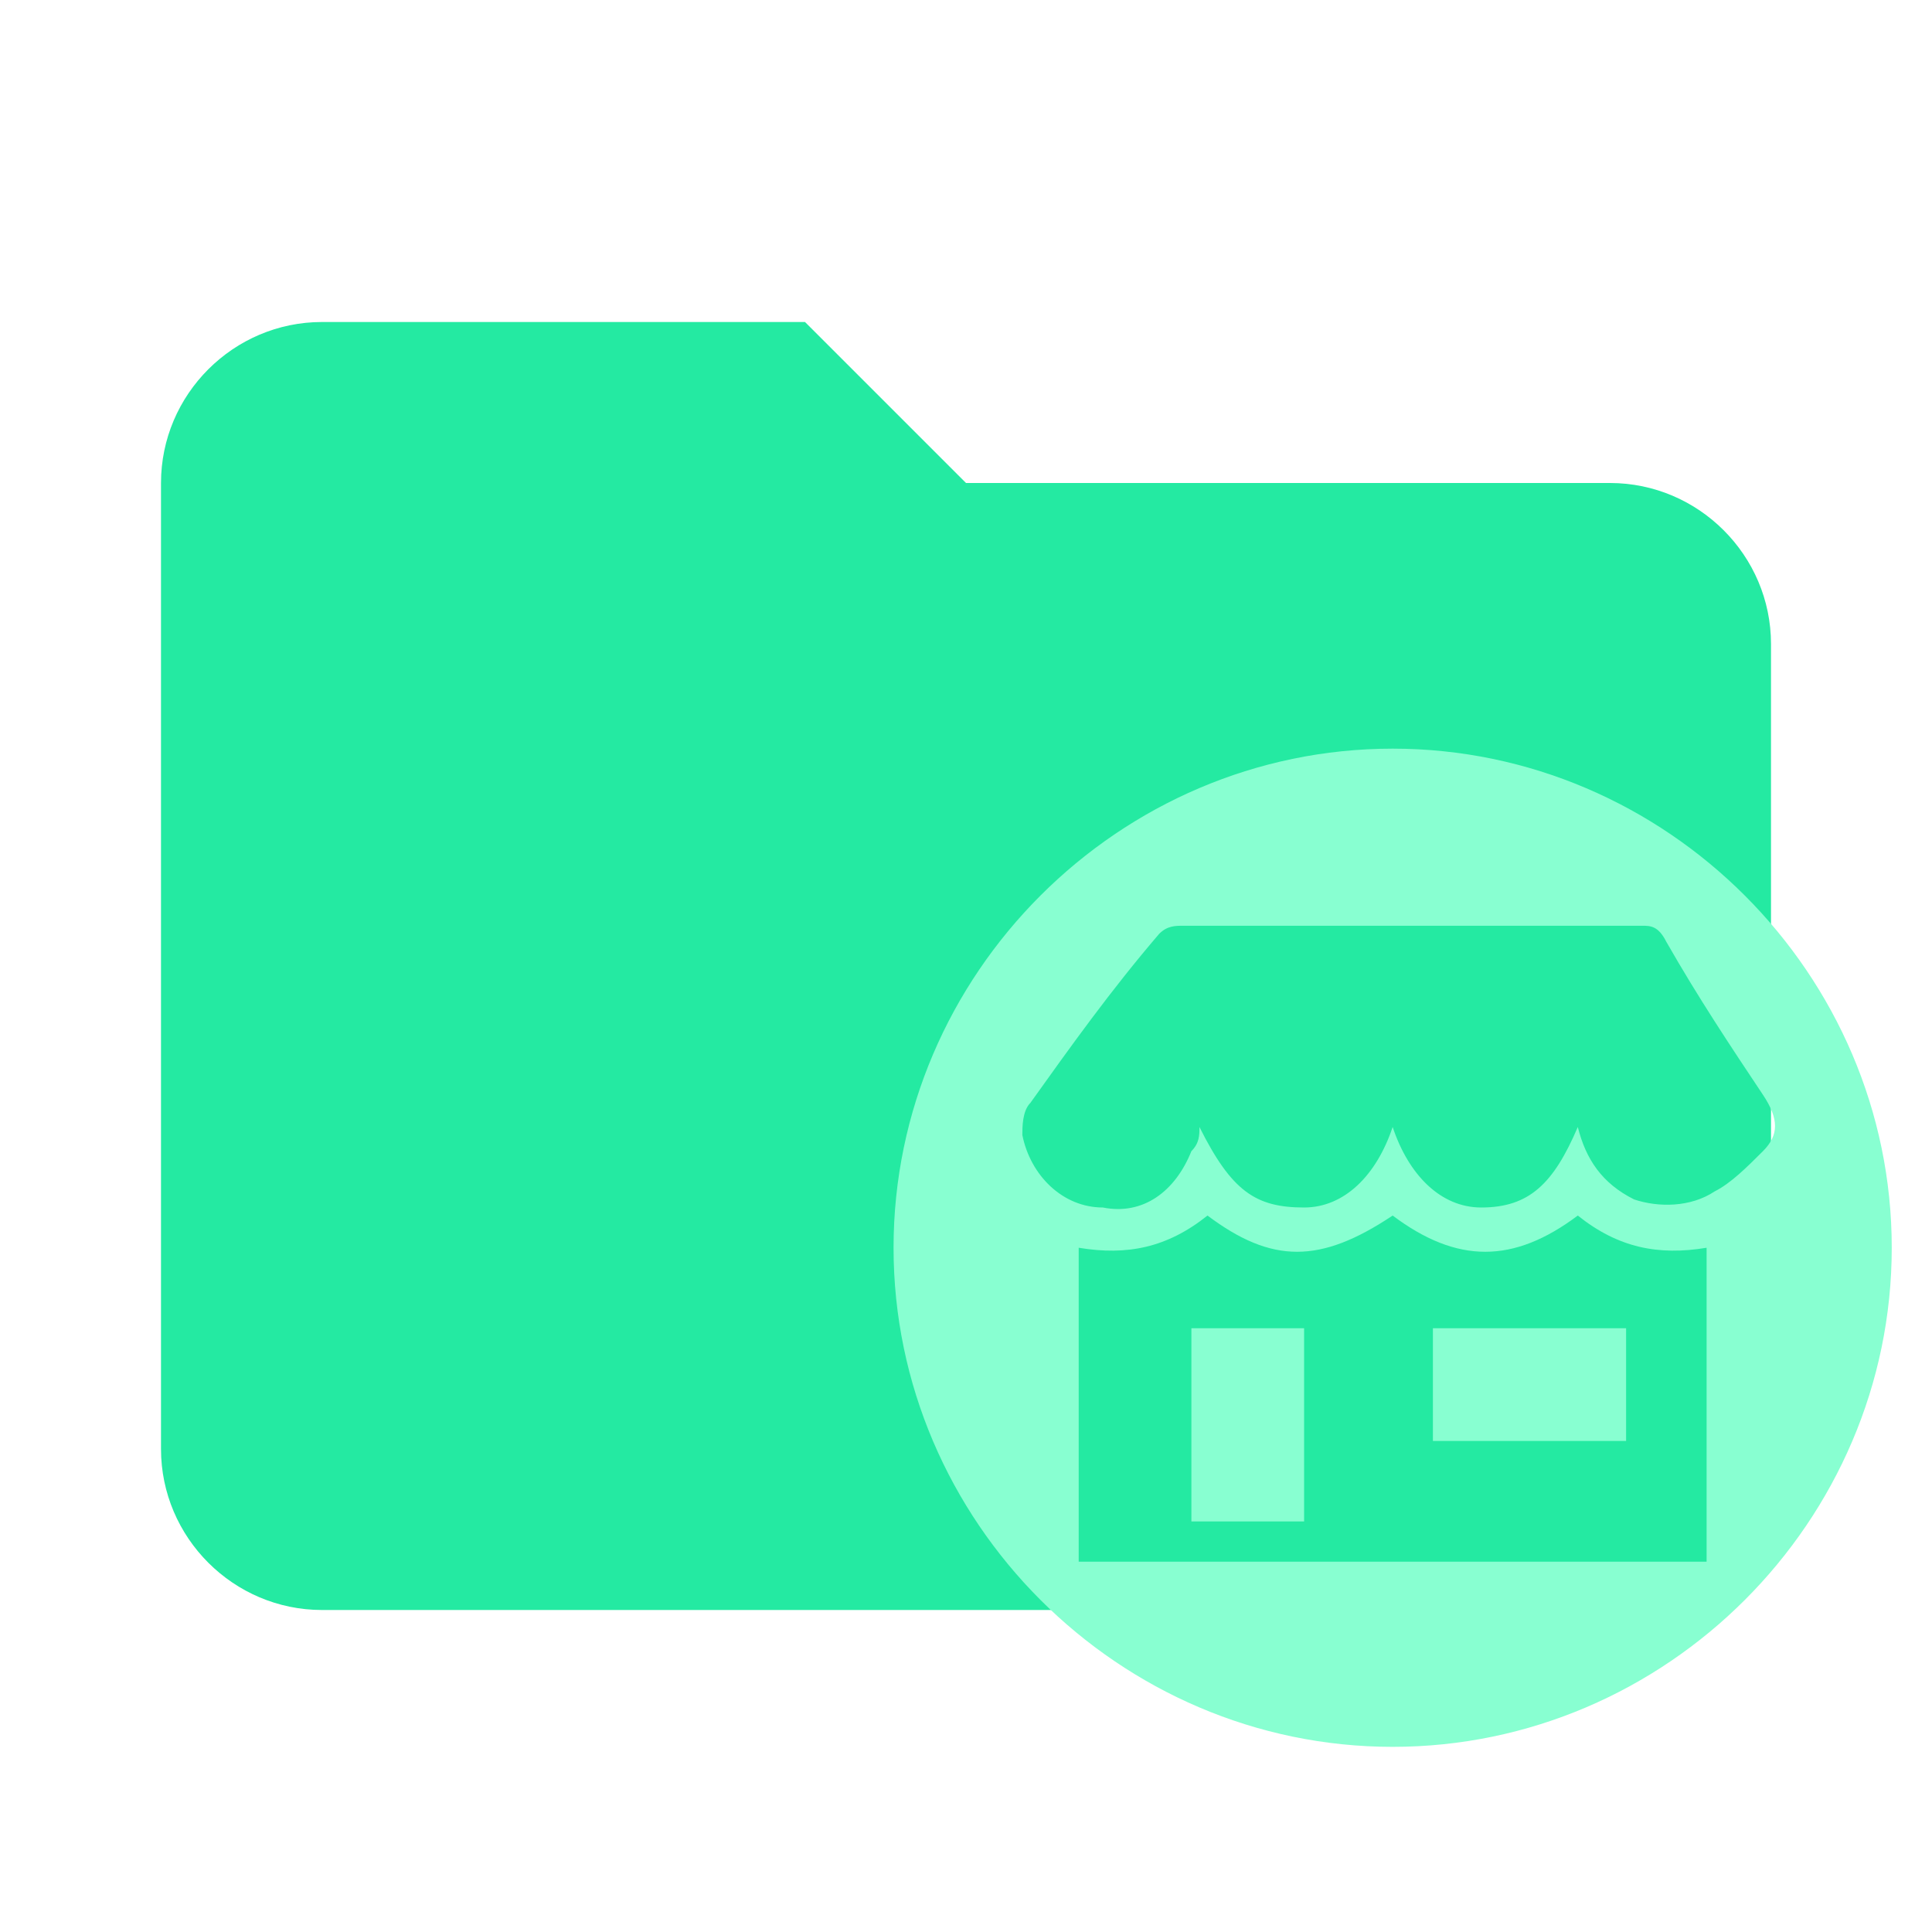 <?xml version="1.0" encoding="utf-8"?>
<svg version="1.1" id="Layer_1" xmlns="http://www.w3.org/2000/svg" xmlns:xlink="http://www.w3.org/1999/xlink" x="0px" y="0px"
	 viewBox="0 0 24 24" style="enable-background:new 0 0 24 24;" xml:space="preserve">
<style type="text/css">
	.st0{fill:#24EAA2;}
	.st1{fill:#88FFD1;}
</style>
<path class="st0" d="M10,4H4C2.9,4,2,4.9,2,6v12c0,1.1,0.9,2,2,2h16c1.1,0,2-0.9,2-2V8c0-1.1-0.9-2-2-2h-8L10,4z"/>
<g>
	<path class="st1" d="M17.8,17.9c0.8,0,1.6,0,2.4,0c0-0.5,0-0.9,0-1.4c-0.8,0-1.6,0-2.4,0C17.8,16.9,17.8,17.4,17.8,17.9z"/>
	<path class="st1" d="M17.3,9.3c-3.4,0-6.2,2.8-6.2,6.2c0,3.4,2.8,6.2,6.2,6.2c3.4,0,6.2-2.8,6.2-6.2C23.5,12.1,20.7,9.3,17.3,9.3z
		 M21.2,19.4c-2.6,0-5.2,0-7.8,0c0-1.3,0-2.6,0-3.9c0.6,0.1,1.1,0,1.6-0.4c0.8,0.6,1.4,0.6,2.3,0c0.8,0.6,1.5,0.6,2.3,0
		c0.5,0.4,1,0.5,1.6,0.4C21.2,16.8,21.2,18.1,21.2,19.4z M21.3,14.8c-0.3,0.2-0.7,0.2-1,0.1c-0.4-0.2-0.6-0.5-0.7-0.9
		c-0.3,0.7-0.6,1-1.2,1c-0.5,0-0.9-0.4-1.1-1c-0.2,0.6-0.6,1-1.1,1c-0.6,0-0.9-0.2-1.3-1c0,0.1,0,0.2-0.1,0.3
		c-0.2,0.5-0.6,0.8-1.1,0.7c-0.5,0-0.9-0.4-1-0.9c0-0.1,0-0.3,0.1-0.4c0.5-0.7,1-1.4,1.6-2.1c0.1-0.1,0.2-0.1,0.3-0.1
		c1.9,0,3.8,0,5.7,0c0.1,0,0.2,0,0.3,0.2c0.4,0.7,0.8,1.3,1.2,1.9c0.2,0.3,0.2,0.5,0,0.7C21.7,14.5,21.5,14.7,21.3,14.8z"/>
	<path class="st1" d="M14.8,18.9c0.5,0,0.9,0,1.4,0c0-0.8,0-1.6,0-2.4c-0.5,0-0.9,0-1.4,0C14.8,17.2,14.8,18,14.8,18.9z"/>
</g>
</svg>

